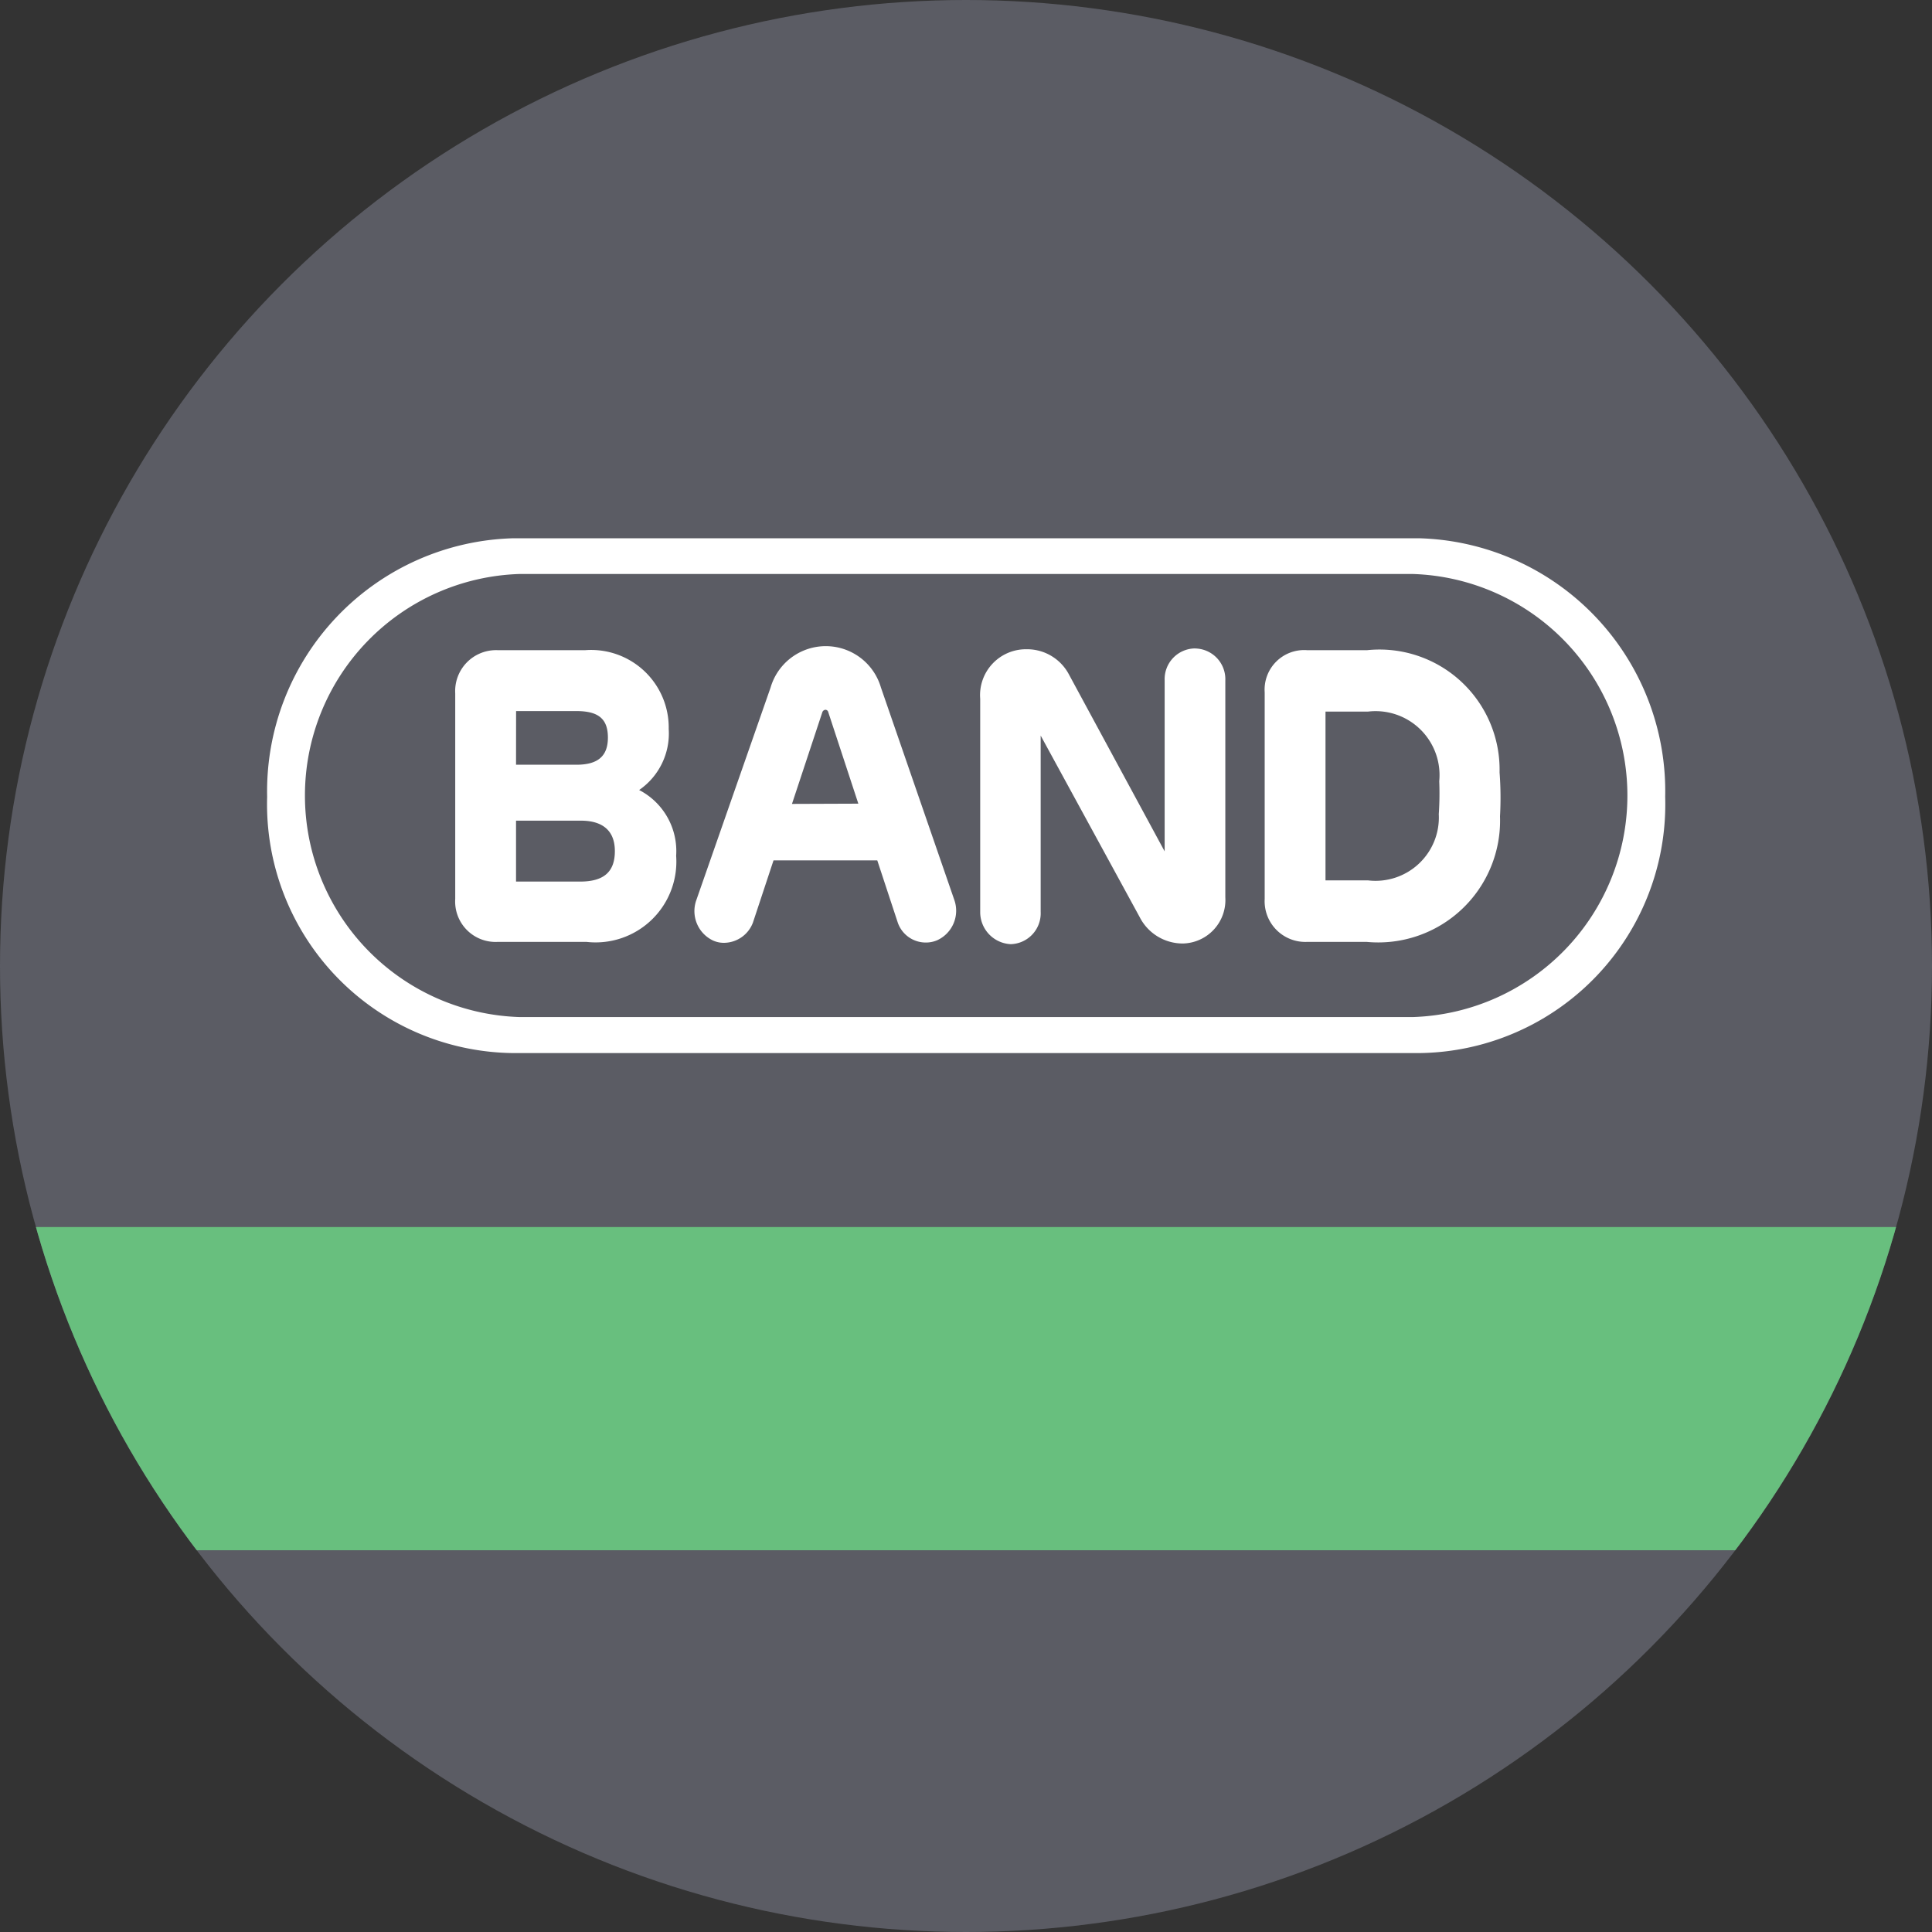 <svg xmlns="http://www.w3.org/2000/svg" xmlns:xlink="http://www.w3.org/1999/xlink" width="40" height="40" viewBox="0 0 40 40">
  <rect x="0" y="0" width="40" height="40" fill="#333333" stroke="none"/>
  <defs>
    <clipPath id="clip-path">
      <circle id="타원_262" data-name="타원 262" cx="20" cy="20" r="20" transform="translate(1658 630)" fill="#00c300"/>
    </clipPath>
  </defs>
  <g id="but-band" transform="translate(-1658 -630)" clip-path="url(#clip-path)">
    <g id="그룹_1993" data-name="그룹 1993" transform="translate(1203.191 167.927)">
      <path id="패스_19876" data-name="패스 19876" d="M494.809,494.746a7.3,7.3,0,0,1-7.273,7.327H462.083a7.3,7.3,0,0,1-7.274-7.327V469.4a7.3,7.3,0,0,1,7.274-7.329h25.453a7.3,7.3,0,0,1,7.273,7.329Z" fill="#5b5c64"/>
      <path id="패스_19877" data-name="패스 19877" d="M488.332,474.575H469.587a5.24,5.24,0,0,0-5.1,5.353,5.152,5.152,0,0,0,5.1,5.306h18.745a5.152,5.152,0,0,0,5.1-5.306,5.24,5.24,0,0,0-5.1-5.353m-.119,9.913H469.707a4.589,4.589,0,0,1,0-9.173h18.505a4.589,4.589,0,0,1,0,9.173m-16.024-4.7a1.421,1.421,0,0,0,.613-1.264,1.607,1.607,0,0,0-1.726-1.632h-1.818a.847.847,0,0,0-.876.894v4.257a.837.837,0,0,0,.876.889H471.1a1.672,1.672,0,0,0,1.855-1.782,1.424,1.424,0,0,0-.765-1.362m-2.549-1.635h1.249c.457,0,.652.162.652.549s-.211.562-.652.562H469.64Zm1.331,3.53H469.64v-1.261h1.346c.321,0,.7.11.7.631,0,.429-.229.63-.718.63m6.227-4.017a1.19,1.19,0,0,0-2.285,0l-1.537,4.4a.674.674,0,0,0,.351.84.544.544,0,0,0,.228.045.646.646,0,0,0,.592-.417l.427-1.29h2.148l.425,1.29a.613.613,0,0,0,.584.411.583.583,0,0,0,.235-.049.672.672,0,0,0,.352-.83Zm-1.842,2.409.629-1.9a.075.075,0,0,1,.065-.049.063.063,0,0,1,.058.051l.622,1.893Zm11.9-3.183h-1.238a.819.819,0,0,0-.875.874v4.277a.843.843,0,0,0,.875.889h1.238a2.523,2.523,0,0,0,2.759-2.6,6.958,6.958,0,0,0-.009-.91,2.487,2.487,0,0,0-2.75-2.529m1.491,3.387a1.311,1.311,0,0,1-1.467,1.378h-.878v-3.494h.878a1.324,1.324,0,0,1,1.477,1.441,6.388,6.388,0,0,1-.009.674m-5.051-3.423a.636.636,0,0,0-.625.663v3.539L481.09,477.4a.98.98,0,0,0-.881-.527.95.95,0,0,0-.959,1.026v4.41a.664.664,0,0,0,.633.67.639.639,0,0,0,.619-.67V478.66l2.049,3.757a1,1,0,0,0,.9.548.9.9,0,0,0,.874-.954V477.52a.636.636,0,0,0-.625-.663" transform="translate(-4.147 -1.358)" fill="#fff"/>
      <rect id="사각형_621" data-name="사각형 621" width="40" height="6.691" transform="translate(454.811 487.478)" fill="#68bf7e"/>
    </g>
  </g>
</svg>
